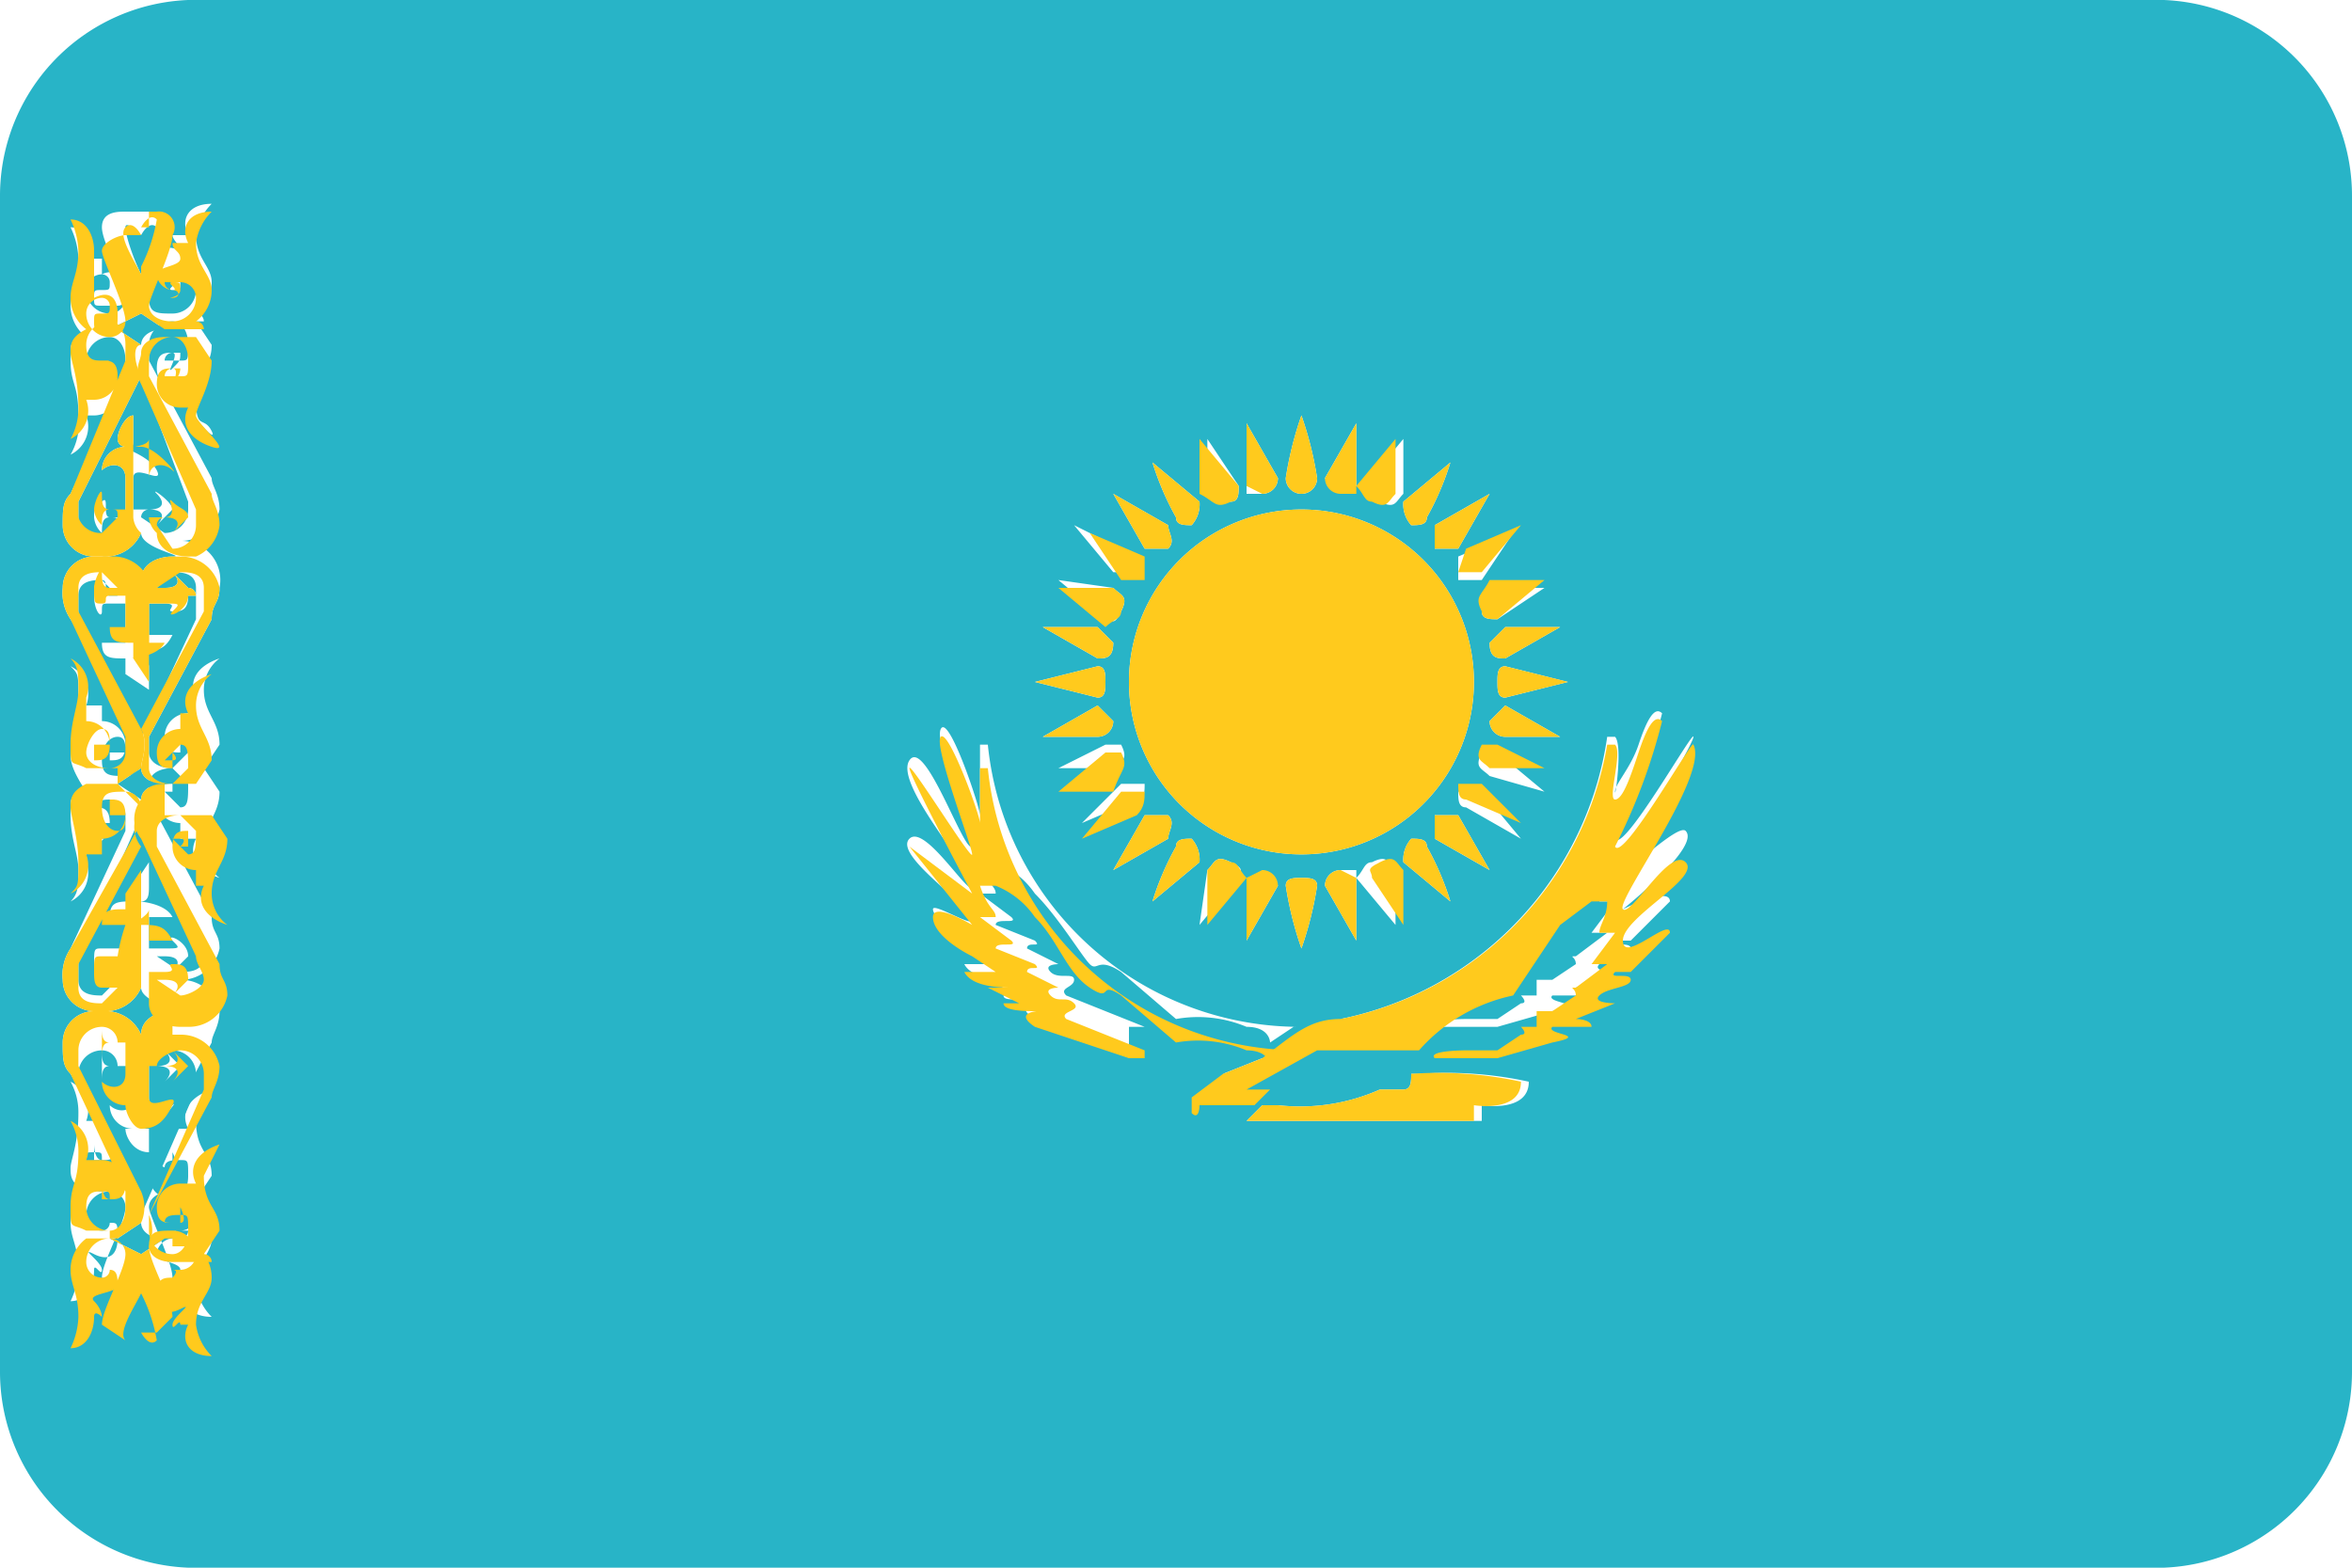 <svg xmlns="http://www.w3.org/2000/svg" viewBox="0 0 30 20"><defs><style>.cls-1{fill:#28b4c7;}.cls-2{fill:#ffca1d;}.cls-3{fill:#04b0c7;}</style></defs><title>kz</title><g id="Layer_7" data-name="Layer 7"><path class="cls-1" d="M1.3,7.1a.5.5,0,0,1,.5.3c0-.2.2-.3.4-.3s-.4-.1-.4-.3A.5.5,0,0,1,1.3,7.1Z"/><path class="cls-1" d="M1.5,15.8H1.4l.4.2.3-.2h0c-.2,0-.3-.1-.3-.2Z"/><path class="cls-1" d="M2,2.9c-.1-.1-.2.1-.2.1s-.2-.2-.2-.1.1.4.2.6A2.1,2.1,0,0,0,2,2.9Z"/><path class="cls-1" d="M1.6,14.4h.1a.3.3,0,0,1-.3-.3c.1.1.3.1.3-.1v-.4H1.4c-.1,0-.1.1-.1.2v-.2h0v-.2c0,.1,0,.2.1.2h.1a.2.2,0,0,0-.2-.2.3.3,0,0,0-.3.3v.2l.8,1.6.7-1.6v-.2a.3.3,0,0,0-.3-.3c-.1,0-.3.1-.3.2h.1c.2,0,.2-.1.1-.2l.2.2h0l-.2.2c.1-.1.1-.2-.1-.2H1.9v.4c0,.2.2.2.3.1s-.2.3-.4.3h.1v.3C1.7,14.7,1.6,14.5,1.6,14.4Z"/><path class="cls-1" d="M1.8,4l-.4.2h.1l.3.2c0-.1.1-.2.3-.2h0Z"/><path class="cls-1" d="M1,6.6a.3.3,0,0,0,.3.3l.2-.2c0-.1,0-.1-.1-.1s-.1.1-.1.2a.3.3,0,0,1-.1-.2h0c0-.1,0-.1.1-.2s0,.2.1.2h.2V6.1c0-.2-.2-.2-.3-.1a.3.3,0,0,1,.3-.3.1.1,0,0,1-.1-.1c0-.1.1-.3.2-.3v.3c0,.1,0,.1-.1.1s.3.1.4.3-.3-.1-.3.1v.4h.2c.2,0,.2-.1.1-.2s.2.1.2.2h0l-.2.2c.1-.1.1-.2-.1-.2a.1.1,0,0,0-.1.1l.3.2a.3.3,0,0,0,.3-.3V6.4L1.8,4.8,1,6.4Z"/><path class="cls-1" d="M1.6,8.6V8.4c-.2,0-.3,0-.3-.2h.3V7.7H1.4c-.1,0-.1,0-.1.1s-.1,0-.1-.2h0c0-.1,0-.2.1-.2s0,.2.1.2h.1l-.2-.2c-.1,0-.3,0-.3.2v.3l.8,1.5.7-1.5V7.5c0-.2-.2-.2-.3-.2L2,7.5h.1c.2,0,.2-.1.1-.2l.2.2a.1.1,0,0,1,.1.1H2.4c0,.2-.1.2-.2.2s.1-.1-.1-.1H1.9v.4h.3c-.1.2-.2.2-.4.2s.1.1.1.2v.3Z"/><path class="cls-1" d="M1.3,12.9a.5.5,0,0,1,.5.3c0-.2.2-.3.4-.3s-.4-.1-.4-.3A.5.5,0,0,1,1.3,12.9Z"/><path class="cls-1" d="M1.5,10h0l.3.2c0-.1.1-.2.3-.2h0c-.2,0-.3-.1-.3-.2Z"/><path class="cls-1" d="M1.6,17.1h.2s.1.2.2.1a2.1,2.1,0,0,0-.2-.6C1.7,16.7,1.5,17,1.6,17.1Z"/><path class="cls-1" d="M1,12.5c0,.2.2.2.3.2l.2-.2H1.3c-.1,0-.1-.1-.1-.2h0c0-.2,0-.2.1-.2h.3a2.3,2.3,0,0,1,.1-.4H1.4c0-.2.1-.2.3-.2v-.2l.2-.3v.3c0,.1,0,.2-.1.2s.3,0,.4.2H1.9v.4h.2c.2,0,.2,0,.1-.1s.2,0,.2.2h0l-.2.2c.1-.1.1-.2-.1-.2H2l.3.2c.1,0,.3,0,.3-.2s-.1-.2-.1-.3l-.7-1.5L1,12.2Z"/><path class="cls-1" d="M27.4,0H2.6A2.5,2.5,0,0,0,0,2.5v15A2.5,2.5,0,0,0,2.6,20H27.4A2.5,2.5,0,0,0,30,17.5V2.5A2.5,2.5,0,0,0,27.4,0ZM16.6,10.9a2.2,2.2,0,0,1-2.2-2.2,2.2,2.2,0,0,1,4.4,0A2.2,2.2,0,0,1,16.6,10.9Zm.7,1.1-.4-.7a.2.2,0,0,1,.2-.2h.2Zm-.5-.7a4.5,4.5,0,0,1-.2.8,4.5,4.5,0,0,1-.2-.8c0-.1.1-.1.2-.1S16.8,11.2,16.8,11.3Zm-.5,0-.4.7v-.8h.2A.2.2,0,0,1,16.3,11.3ZM14.1,9.5h.2c.1.2,0,.2-.1.3h-.7Zm-.8-.1L14,9l.2.2a.2.2,0,0,1-.2.2Zm1,.6h.3c0,.1,0,.2-.1.2l-.7.3Zm.3.4h.3c.1.1,0,.2,0,.3l-.7.4Zm.4.4c0-.1.1-.1.2-.1a.4.4,0,0,1,.1.3l-.6.5A3.6,3.6,0,0,1,15,10.8Zm.4.3c.1-.1.1-.2.3-.1s.1.1.1.2l-.5.6Zm2.1-.1c.2-.1.2,0,.3.1v.7l-.5-.6C17.4,11.1,17.4,11,17.5,11Zm.5-.3c.1,0,.2,0,.2.1a3.6,3.6,0,0,1,.3.7l-.6-.5A.4.4,0,0,1,18,10.7Zm.3,0v-.3h.3l.4.7Zm.4-.4c-.1,0-.1-.1-.1-.2h.3l.5.6Zm.3-.4c-.1-.1-.2-.1-.1-.3h.2l.6.5Zm.2-.5a.2.2,0,0,1-.2-.2l.2-.2.7.4Zm0-.5c-.1,0-.1-.1-.1-.2s0-.2.1-.2l.8.2Zm0-.5c-.1,0-.2,0-.2-.2l.2-.2h.7Zm-.1-.5c-.1,0-.2,0-.2-.1s0-.2.1-.3h.7Zm-.2-.5h-.3V7.1l.7-.3ZM18.6,7h-.3V6.7l.7-.4Zm-.1-1.1a3.6,3.6,0,0,1-.3.7c0,.1-.1.1-.2.1a.4.4,0,0,1-.1-.3Zm-1.1.3.5-.6v.7c-.1.1-.1.2-.3.1S17.4,6.3,17.4,6.2Zm-.5-.1.4-.7v.8h-.2A.2.2,0,0,1,16.9,6.1Zm-.3-.8a4.5,4.5,0,0,1,.2.8.2.2,0,0,1-.4,0A4.5,4.5,0,0,1,16.6,5.3Zm-.7.1.4.7a.2.2,0,0,1-.2.2h-.2Zm-.1.8c0,.1,0,.2-.1.2s-.2,0-.3-.1V5.6Zm-.5.2a.4.4,0,0,1-.1.3c-.1,0-.2,0-.2-.1a3.6,3.6,0,0,1-.3-.7Zm-.4.3c0,.1.1.2,0,.3h-.3l-.4-.7Zm-.4.4v.2h-.3l-.5-.6Zm-.3.4c.1.1.2.1.1.3s-.1.1-.2.1l-.6-.5ZM14,8l.2.2c0,.2-.1.2-.2.2L13.3,8Zm0,.5c.1,0,.1.1.1.2s0,.2-.1.2l-.8-.2ZM2.8,7.5c0,.2-.1.2-.1.4L1.9,9.4v.2c0,.1.1.2.3.2l.2-.2c0-.2,0-.3-.1-.3l-.2.2h.1c.1,0,0-.1,0-.1h.1v.2h0c-.1,0-.2,0-.2-.2a.3.3,0,0,1,.3-.3h0V8.9h.1c-.1-.2,0-.4.3-.5a.5.5,0,0,0-.2.4c0,.3.2.4.2.7l-.2.3h0l.2.3c0,.3-.2.4-.2.7a.5.5,0,0,0,.2.4c-.3-.1-.4-.3-.3-.5H2.3v-.2h0a.3.3,0,0,1-.3-.3c0-.2.1-.2.2-.2h0v.2H2.2s.1-.1,0-.1H2.1l.2.2c.1,0,.1-.1.1-.3l-.2-.2c-.2,0-.3.1-.3.2v.2l.8,1.5c0,.2.1.2.1.4a.5.5,0,0,1-.5.4.5.5,0,0,1,.5.4c0,.2-.1.3-.1.4l-.8,1.5v.2a.3.3,0,0,0,.3.3c.1,0,.2-.1.2-.3s0-.2-.1-.2-.2,0-.2.1h.1c.1,0,0-.2,0-.2v.2H2.2c-.1,0-.2,0-.2-.2a.3.3,0,0,1,.3-.3h.1c-.1-.2,0-.4.3-.5l-.2.4c0,.4.2.4.2.7l-.2.3a.1.1,0,0,1,.1.1H2.5a.5.5,0,0,1,.2.4c0,.2-.2.3-.2.6a.7.7,0,0,0,.2.4c-.3,0-.4-.2-.3-.4H2.3c0-.1,0,0-.1,0s.1-.1.1-.2-.3-.1-.3-.2.1-.2.2-.2h0c.1,0,.1-.1,0-.1h.2a.1.1,0,0,1-.1.1H2.2s.1-.1,0-.1h.1a.2.2,0,0,0,.2-.2.3.3,0,0,0-.3-.3c-.2,0-.3.1-.3.2s.3.7.3.9l-.2.2H1.6l-.3-.2c0-.2.3-.7.3-.9a.2.2,0,0,0-.2-.2.3.3,0,0,0-.3.3.2.2,0,0,0,.2.2.1.1,0,0,0,.1-.1h0c.1,0,.1,0,.1.2s-.1.3-.3.2.1.1.1.2-.1-.1-.1,0h0c0,.2-.1.4-.3.4a1,1,0,0,0,.1-.4c0-.3-.1-.4-.1-.6a.5.5,0,0,1,.2-.4h0c-.2-.1-.2-.2-.2-.3s.1-.3.1-.7a.8.8,0,0,0-.1-.4.4.4,0,0,1,.2.5h.1a.3.3,0,0,1,.3.3c0,.2-.1.2-.2.2H1.2v-.2s0,.2.1.2h0c0-.1,0-.1-.1-.1s-.2,0-.2.2a.3.3,0,0,0,.3.3c.1,0,.2-.1.2-.3v-.2L.9,13.7c-.1-.1-.1-.2-.1-.4a.4.4,0,0,1,.4-.4.4.4,0,0,1-.4-.4.6.6,0,0,1,.1-.4l.7-1.5v-.2a.2.2,0,0,0-.2-.2c-.2,0-.3.1-.3.2s.1.3.2.3.1-.1.1-.2H1.2v-.2h0c.1,0,.2,0,.2.2a.3.3,0,0,1-.3.3h0v.2H1.1a.4.4,0,0,1-.2.5c.1-.1.1-.2.1-.4s-.1-.4-.1-.7,0-.2.2-.3h0C.9,9.8.9,9.7.9,9.6s.1-.4.1-.7,0-.3-.1-.4a.4.4,0,0,1,.2.5h.2v.2h0a.3.3,0,0,1,.3.3c0,.2-.1.2-.2.2h0V9.6h.2c0-.1,0-.2-.1-.2s-.2.1-.2.3.1.2.3.2a.2.2,0,0,0,.2-.2V9.4L.9,7.9a.6.6,0,0,1-.1-.4.4.4,0,0,1,.4-.4.4.4,0,0,1-.4-.4c0-.2,0-.3.1-.4l.7-1.5V4.6c0-.2-.1-.3-.2-.3a.3.3,0,0,0-.3.3c0,.2.1.2.2.2h.1c-.1,0-.1.2-.1.2s-.1-.1-.1-.2h.1c.1,0,.2,0,.2.2a.3.3,0,0,1-.3.3H1.1a.4.4,0,0,1-.2.5A.8.8,0,0,0,1,5.3c0-.4-.1-.4-.1-.7s0-.2.2-.3h0a.5.5,0,0,1-.2-.4c0-.2.1-.3.1-.6a1,1,0,0,0-.1-.4c.2,0,.3.2.3.4h.1v.2c.2-.1.3.1.3.2s0,.2-.1.2H1.3c-.1,0-.1,0-.1-.1h0c0-.1,0-.1.1-.1h0c.1,0,.1,0,.1-.1a.1.1,0,0,0-.1-.1.2.2,0,0,0-.2.2.3.3,0,0,0,.3.3.2.2,0,0,0,.2-.2c0-.2-.3-.7-.3-.9s.2-.2.3-.2H2a.2.2,0,0,1,.2.2c0,.2-.3.7-.3.9s.1.2.3.2a.3.3,0,0,0,.3-.3.2.2,0,0,0-.2-.2H2.1a.1.1,0,0,0,.1.1c.1,0,0-.1,0-.1s.1,0,.1.1h0c0,.1,0,.1-.1.1s.1-.1,0-.1h0c-.1,0-.2,0-.2-.2s.1-.3.3-.2-.1-.1-.1-.2h.2c-.1-.2,0-.4.3-.4a.7.7,0,0,0-.2.4c0,.3.2.4.2.6a.5.5,0,0,1-.2.4.1.1,0,0,1,.1.1H2.5l.2.3c0,.3-.2.3-.2.7s.1.2.2.4-.4-.3-.3-.5H2.3A.3.3,0,0,1,2,4.7c0-.2.1-.2.2-.2h.1c0,.1,0,.1-.1.2s.1-.2,0-.2a.1.1,0,0,0-.1.1h.2c.1,0,.1,0,.1-.2s-.1-.3-.2-.3a.3.3,0,0,0-.3.3v.2l.8,1.5c0,.1.1.2.1.4a.5.5,0,0,1-.5.4A.5.5,0,0,1,2.8,7.5Zm11.6,5.9L13.2,13c-.3-.2.1-.1,0-.2s-.4,0-.4-.1H13l-.4-.2h.3c-.1,0-.5,0-.6-.2h.4l-.3-.2c-.2-.1-.5-.4-.5-.5s.6.3.5.1-1-.8-.8-1,.8.8.8.6-1-1.3-.8-1.6.7,1.2.8,1.1-.5-1.3-.4-1.5.5,1,.5,1.1V9.5h.1a4,4,0,0,0,4,3.6h-.1l-.3.2s0-.2-.3-.2A1.6,1.6,0,0,0,15,13l-.7-.6c-.3-.2-.3,0-.4-.1s-.4-.6-.7-.9a1.1,1.1,0,0,0-.5-.4h-.2c.1.3.2.3.2.4h-.2l.4.3c.1.1-.2,0-.2.1l.5.2c.1.1-.1,0-.1.1h0l.4.2s-.2,0-.1.1.3,0,.3.1-.2.1-.1.2l1,.4h-.2Zm4.5.7v.2H15.9l.2-.2h.2a2.5,2.5,0,0,0,1.3-.2h.3c.1,0,.1-.1.1-.2h.1a4.9,4.9,0,0,1,1.4.1C19.5,14.2,18.9,14.1,18.9,14.1Zm2.6-3.5c.2.2-.8,1-.8,1s.6-.3.6-.1l-.5.5h-.2c-.1.1.2,0,.2.1s-.3.1-.4.2.2.1.2.1l-.5.2s.2,0,.2.1h-.5c-.1.1.5.1,0,.2l-.7.2h-.8c-.1-.1.4-.1.4-.1h.4l.3-.2c.1,0,0-.1,0-.1h.2v-.2h.2l.3-.2c0-.1-.1-.1,0-.1l.4-.3h-.2l.3-.4h-.2c0-.1.1-.2.1-.4h-.2l-.4.3-.6.9a2.2,2.2,0,0,0-1.2.7H16.8l-.9.5h.3l-.2.2h-.7s0,.2-.1.1V14l.4-.3.5-.2c.4-.3.6-.5,1-.5a4.3,4.3,0,0,0,3.4-3.6h.1c.1.1,0,.8,0,.7s.2-.3.3-.6.2-.5.3-.4a7.6,7.6,0,0,1-.6,1.6c.1.2,1-1.4,1-1.3s-.9,1.6-.9,1.7S21.4,10.5,21.5,10.6Z"/><path class="cls-2" d="M2.2,12.9c-.2,0-.4.1-.4.3v1.2H1.8c.2,0,.3-.1.4-.3s-.3.1-.3-.1v-.4h.2c.2,0,.2.1.1.2l.2-.2h0l-.2-.2c.1.1.1.2-.1.2H2c0-.1.2-.2.3-.2a.3.3,0,0,1,.3.3v.2l-.7,1.6a.5.5,0,0,1,0,.4c0,.1.1.2.3.2h.5a.1.1,0,0,0-.1-.1l.2-.3c0-.3-.2-.3-.2-.7l.2-.4c-.3.1-.4.3-.3.5H2.3a.3.3,0,0,0-.3.3c0,.2.1.2.2.2h.1v-.2s.1.2,0,.2H2.1c0-.1.1-.1.2-.1s.1,0,.1.2-.1.3-.2.3a.3.3,0,0,1-.3-.3v-.2l.8-1.5c0-.1.1-.2.1-.4a.5.5,0,0,0-.5-.4H2.2Z"/><path class="cls-2" d="M1.4,15.8h.1l.3-.2a.5.5,0,0,0,0-.4L1,13.6v-.2a.3.3,0,0,1,.3-.3.2.2,0,0,1,.2.2H1.4c-.1,0-.1-.1-.1-.2v.2h0v.2c0-.1,0-.2.1-.2h.2v.4c0,.2-.2.2-.3.1a.3.3,0,0,0,.3.3H1.6c0,.1.1.3.2.3V13.2a.5.5,0,0,0-.5-.3H1.2a.4.4,0,0,0-.4.4c0,.2,0,.3.1.4l.7,1.5v.2c0,.2-.1.3-.2.3a.3.3,0,0,1-.3-.3c0-.2.1-.2.2-.2s.1,0,.1.1h0c-.1,0-.1-.2-.1-.2v.2h.1c.1,0,.2,0,.2-.2a.3.3,0,0,0-.3-.3H1.1a.4.4,0,0,0-.2-.5.8.8,0,0,1,.1.4c0,.4-.1.4-.1.7s0,.2.2.3h.3Z"/><path class="cls-2" d="M2.2,15.8H2.1l-.3.2v.5a2.1,2.1,0,0,1,.2.6c-.1.1-.2-.1-.2-.1H2l.2-.2c0-.2-.3-.7-.3-.9s.1-.2.3-.2a.3.3,0,0,1,.3.3.2.2,0,0,1-.2.2H2.2c.1,0,0,.1,0,.1h.1a.1.1,0,0,0,.1-.1H2.2c.1,0,.1.1,0,.1h0c-.1,0-.2,0-.2.2s.1.3.3.2-.1.1-.1.2.1-.1.1,0h.1c-.1.2,0,.4.3.4a.7.7,0,0,1-.2-.4c0-.3.2-.4.2-.6a.5.5,0,0,0-.2-.4H2.2Z"/><path class="cls-2" d="M1.9,17.1H1.6c-.1-.1.1-.4.2-.6V16l-.4-.2H1.1a.5.5,0,0,0-.2.4c0,.2.1.3.1.6a1,1,0,0,1-.1.4c.2,0,.3-.2.3-.4h0c0-.1.1,0,.1,0s0-.1-.1-.2.3-.1.3-.2,0-.2-.1-.2h0a.1.1,0,0,1-.1.1.2.2,0,0,1-.2-.2.3.3,0,0,1,.3-.3.2.2,0,0,1,.2.2c0,.2-.3.7-.3.9l.3.2h.3Z"/><path class="cls-2" d="M2.2,7.1c-.2,0-.4.1-.4.3V8.6c0-.1,0-.2-.1-.2s.3,0,.4-.2H1.9V7.7h.2c.2,0,.2,0,.1.1s.2,0,.2-.2h.1a.1.1,0,0,0-.1-.1l-.2-.2c.1.1.1.2-.1.2H2l.3-.2c.1,0,.3,0,.3.2v.3L1.8,9.3c.1.2,0,.4,0,.5s.1.2.3.2h.4l.2-.3c0-.3-.2-.4-.2-.7a.5.5,0,0,1,.2-.4c-.3.1-.4.3-.3.5H2.3v.2h0a.3.3,0,0,0-.3.3c0,.2.1.2.2.2h0V9.6H2.2s.1.1,0,.1H2.1l.2-.2c.1,0,.1.1.1.3l-.2.2c-.2,0-.3-.1-.3-.2V9.4l.8-1.5c0-.2.1-.2.1-.4a.5.5,0,0,0-.5-.4H2.2Z"/><path class="cls-2" d="M1.5,10h0l.3-.2c0-.1.1-.3,0-.5L1,7.8V7.5c0-.2.2-.2.3-.2l.2.2H1.4c-.1,0-.1-.1-.1-.2s-.1.1-.1.2h0c0,.2,0,.2.1.2s0-.1.1-.1h.2v.4H1.4c0,.2.1.2.3.2v.2l.2.3V7.4a.5.5,0,0,0-.5-.3H1.2a.4.4,0,0,0-.4.4.6.6,0,0,0,.1.4l.7,1.5v.2a.2.2,0,0,1-.2.2c-.2,0-.3-.1-.3-.2s.1-.3.2-.3.1.1.1.2H1.2v.2h0c.1,0,.2,0,.2-.2a.3.3,0,0,0-.3-.3h0V8.9H1.1a.4.4,0,0,0-.2-.5c.1.1.1.2.1.4s-.1.4-.1.7,0,.2.2.3h.4Z"/><path class="cls-2" d="M1.3,7.1a.5.5,0,0,0,.5-.3.3.3,0,0,1-.1-.2V5.3c-.1,0-.2.2-.2.3a.1.1,0,0,0,.1.1.3.3,0,0,0-.3.3c.1-.1.3-.1.3.1v.4H1.4c-.1,0-.1-.1-.1-.2s-.1.1-.1.2h0a.3.3,0,0,0,.1.2c0-.1,0-.2.1-.2s.1,0,.1.1l-.2.2A.3.3,0,0,1,1,6.6V6.4l.8-1.6c-.1-.2-.1-.4,0-.4l-.3-.2H1.1c-.2.1-.2.2-.2.3s.1.3.1.7a.8.8,0,0,1-.1.4.4.4,0,0,0,.2-.5h.1a.3.3,0,0,0,.3-.3c0-.2-.1-.2-.2-.2H1.2c0,.1,0,.1.1.2s0-.2.1-.2H1.3c-.1,0-.2,0-.2-.2a.3.3,0,0,1,.3-.3c.1,0,.2.1.2.3v.2L.9,6.3c-.1.1-.1.2-.1.4a.4.4,0,0,0,.4.4Z"/><path class="cls-2" d="M2.8,6.7c0-.2-.1-.3-.1-.4L1.9,4.8V4.6a.3.3,0,0,1,.3-.3c.1,0,.2.1.2.3s0,.2-.1.2H2.1a.1.1,0,0,1,.1-.1c.1,0,0,.2,0,.2s.1-.1.1-.2H2.2c-.1,0-.2,0-.2.2a.3.3,0,0,0,.3.3h.1c-.1.2,0,.4.3.5s-.2-.3-.2-.4.2-.4.2-.7l-.2-.3H2.1c-.2,0-.3.1-.3.2s-.1.2,0,.4l.7,1.6v.2a.3.3,0,0,1-.3.3L2,6.7a.1.1,0,0,1,.1-.1c.2,0,.2.1.1.2l.2-.2h0c0-.1-.1-.1-.2-.2s.1.2-.1.2H1.9V6.1c0-.2.2-.2.3-.1s-.2-.3-.4-.3.1,0,.1-.1v1a.3.3,0,0,0,.1.2c0,.2.2.3.4.3h.1A.5.5,0,0,0,2.8,6.7Z"/><path class="cls-2" d="M1.3,12.9a.5.5,0,0,0,.5-.3V11.1l-.2.3v.2c-.2,0-.3,0-.3.2h.3a2.3,2.3,0,0,0-.1.4H1.3c-.1,0-.1,0-.1.2h0c0,.1,0,.2.1.2h.2l-.2.2c-.1,0-.3,0-.3-.2v-.3l.8-1.5a.4.4,0,0,1,0-.5L1.5,10H1.1c-.2.1-.2.2-.2.3s.1.4.1.7,0,.3-.1.4a.4.4,0,0,0,.2-.5h.2v-.2h0a.3.3,0,0,0,.3-.3c0-.2-.1-.2-.2-.2h0v.2h.2c0,.1,0,.2-.1.2s-.2-.1-.2-.3.1-.2.3-.2a.2.2,0,0,1,.2.2v.2L.9,12.1a.6.6,0,0,0-.1.4.4.4,0,0,0,.4.4Z"/><path class="cls-2" d="M2.1,10h0c-.2,0-.3.1-.3.2a.4.4,0,0,0,0,.5l.7,1.5c0,.1.1.2.1.3s-.2.2-.3.2L2,12.5h.1c.2,0,.2.1.1.2l.2-.2h0c0-.2-.1-.2-.2-.2s.1.1-.1.1H1.9v-.4h.3c-.1-.2-.2-.2-.4-.2s.1-.1.1-.2v1.2c0,.2.2.3.4.3h.1a.5.5,0,0,0,.5-.4c0-.2-.1-.2-.1-.4l-.8-1.5v-.2c0-.1.1-.2.3-.2l.2.2c0,.2,0,.3-.1.3l-.2-.2h.1c.1,0,0,.1,0,.1h.1v-.2h0c-.1,0-.2,0-.2.2a.3.3,0,0,0,.3.3h0v.2h.1c-.1.2,0,.4.3.5a.5.5,0,0,1-.2-.4c0-.3.2-.4.2-.7l-.2-.3H2.1Z"/><path class="cls-2" d="M1.9,2.9H1.8s.1-.2.2-.1a2.1,2.1,0,0,1-.2.6V4l.3.2h.5a.1.1,0,0,0-.1-.1.5.5,0,0,0,.2-.4c0-.2-.2-.3-.2-.6a.7.7,0,0,1,.2-.4c-.3,0-.4.2-.3.4H2.2c0,.1.1.1.1.2s-.3.1-.3.2.1.2.2.2h0c.1,0,.1.1,0,.1s.1,0,.1-.1h0c0-.1,0-.1-.1-.1s.1.1,0,.1a.1.1,0,0,1-.1-.1h.2a.2.2,0,0,1,.2.2.3.3,0,0,1-.3.3c-.2,0-.3-.1-.3-.2s.3-.7.3-.9A.2.2,0,0,0,2,2.7H1.9Z"/><path class="cls-2" d="M1.4,4.2h0L1.8,4V3.5c-.1-.2-.3-.5-.2-.6s.2.1.2.1H1.6c-.1,0-.3.1-.3.2s.3.7.3.9a.2.2,0,0,1-.2.2.3.3,0,0,1-.3-.3.2.2,0,0,1,.2-.2.1.1,0,0,1,.1.1c0,.1,0,.1-.1.1h0c-.1,0-.1,0-.1.1h0c0,.1,0,.1.1.1h.1c.1,0,.1,0,.1-.2s-.1-.3-.3-.2V3.2H1.2c0-.2-.1-.4-.3-.4a1,1,0,0,1,.1.4c0,.3-.1.4-.1.6a.5.5,0,0,0,.2.4h.3Z"/><path class="cls-3" d="M1.4,12.5h0Z"/><path class="cls-2" d="M14.6,13.4l-1-.4c-.1-.1.2-.1.1-.2s-.2,0-.3-.1.1-.1.1-.1l-.4-.2h0c0-.1.2,0,.1-.1l-.5-.2c0-.1.3,0,.2-.1l-.4-.3h.2c0-.1-.1-.1-.2-.4h.2a1.1,1.1,0,0,1,.5.4c.3.3.4.7.7.9s.1-.1.4.1l.7.6a1.6,1.6,0,0,1,.9.1c.3,0,.3.2.3.2l.3-.2h.1a4,4,0,0,1-4-3.6h-.1v.7c0-.1-.4-1.2-.5-1.1s.4,1.4.4,1.5-.8-1.2-.8-1.1.8,1.6.8,1.6-.8-.6-.8-.6.8,1,.8,1-.5-.3-.5-.1.3.4.5.5l.3.2h-.4c.1.2.5.2.6.2h-.3l.4.2h-.2c0,.1.3.1.4.1s-.3,0,0,.2l1.2.4h.2Z"/><path class="cls-2" d="M18,13.7c0,.1,0,.2-.1.2h-.3a2.5,2.5,0,0,1-1.3.2h-.2l-.2.2h2.9v-.2s.6.1.6-.3a4.9,4.9,0,0,0-1.4-.1Z"/><path class="cls-2" d="M21.6,9.5c0-.1-.9,1.5-1,1.3a7.6,7.6,0,0,0,.6-1.6c-.1-.1-.2.1-.3.4s-.2.6-.3.6.1-.6,0-.7h-.1A4.3,4.3,0,0,1,17.1,13c-.4,0-.6.2-1,.5l-.5.2-.4.3v.2c.1.1.1-.1.1-.1H16l.2-.2h-.3l.9-.5h1.3a2.2,2.2,0,0,1,1.2-.7l.6-.9.4-.3h.2c0,.2-.1.3-.1.4h.2l-.3.4h.2l-.4.3c-.1,0,0,0,0,.1l-.3.2h-.2v.2h-.2s.1.1,0,.1l-.3.2h-.4s-.5,0-.4.1h.8l.7-.2c.5-.1-.1-.1,0-.2h.5c0-.1-.2-.1-.2-.1l.5-.2s-.3,0-.2-.1.4-.1.4-.2-.3,0-.2-.1h.2l.5-.5c0-.2-.6.4-.6.1s1-.8.8-1-.7.7-.8.6S21.8,9.9,21.6,9.5Zm-5.9,4.4h0Z"/><path class="cls-3" d="M15.7,13.9h0Z"/><path class="cls-2" d="M17.1,6.3h.2V5.4l-.4.7A.2.2,0,0,0,17.1,6.3Z"/><path class="cls-2" d="M17.5,6.4c.2.1.2,0,.3-.1V5.6l-.5.6C17.4,6.3,17.4,6.4,17.5,6.4Z"/><path class="cls-2" d="M18,6.7c.1,0,.2,0,.2-.1a3.6,3.6,0,0,0,.3-.7l-.6.5A.4.4,0,0,0,18,6.7Z"/><path class="cls-2" d="M18.3,7h.3l.4-.7-.7.4Z"/><path class="cls-2" d="M18.6,7.3h.3l.5-.6-.7.3Z"/><path class="cls-2" d="M18.9,7.8c0,.1.1.1.2.1l.6-.5H19C18.9,7.6,18.8,7.6,18.9,7.8Z"/><path class="cls-2" d="M19.2,8l-.2.2c0,.2.1.2.2.2l.7-.4Z"/><path class="cls-2" d="M19.2,8.5c-.1,0-.1.1-.1.2s0,.2.1.2l.8-.2Z"/><path class="cls-2" d="M19.2,9l-.2.2a.2.2,0,0,0,.2.2h.7Z"/><path class="cls-2" d="M19.1,9.5h-.2c-.1.2,0,.2.1.3h.7Z"/><path class="cls-2" d="M18.9,10h-.3c0,.1,0,.2.1.2l.7.3Z"/><path class="cls-2" d="M18.6,10.4h-.3v.3l.7.4Z"/><path class="cls-2" d="M18.5,11.5a3.6,3.6,0,0,0-.3-.7c0-.1-.1-.1-.2-.1a.4.4,0,0,0-.1.3Z"/><path class="cls-2" d="M17.9,11.8v-.7c-.1-.1-.1-.2-.3-.1s-.1.1-.1.2Z"/><path class="cls-2" d="M15.3,11a.4.4,0,0,0-.1-.3c-.1,0-.2,0-.2.1a3.6,3.6,0,0,0-.3.7Z"/><path class="cls-2" d="M14.9,10.4h-.3l-.4.7.7-.4C14.9,10.6,15,10.5,14.9,10.4Z"/><path class="cls-2" d="M14.6,10.1h-.3l-.5.6.7-.3C14.6,10.3,14.6,10.2,14.6,10.1Z"/><path class="cls-2" d="M14.3,9.6h-.2l-.6.5h.7C14.3,9.8,14.4,9.8,14.3,9.6Z"/><path class="cls-2" d="M14.2,9.2,14,9l-.7.4H14A.2.2,0,0,0,14.2,9.2Z"/><path class="cls-2" d="M14.1,8.7c0-.1,0-.2-.1-.2l-.8.2.8.2C14.1,8.9,14.1,8.8,14.1,8.7Z"/><path class="cls-2" d="M14.2,8.2,14,8h-.7l.7.4C14.1,8.4,14.2,8.4,14.2,8.2Z"/><path class="cls-2" d="M14.3,7.8c.1-.2,0-.2-.1-.3h-.7l.6.5C14.2,7.9,14.3,7.9,14.3,7.8Z"/><path class="cls-2" d="M14.3,7.4h.3V7.1l-.7-.3Z"/><path class="cls-2" d="M14.9,7c.1-.1,0-.2,0-.3l-.7-.4.4.7Z"/><path class="cls-2" d="M18.8,8.7a2.2,2.2,0,0,0-4.4,0,2.2,2.2,0,0,0,4.4,0Z"/><path class="cls-2" d="M16.6,6.3a.2.2,0,0,0,.2-.2,4.5,4.5,0,0,0-.2-.8,4.5,4.5,0,0,0-.2.8A.2.2,0,0,0,16.6,6.3Z"/><path class="cls-2" d="M17.1,11.1a.2.2,0,0,0-.2.2l.4.7v-.8Z"/><path class="cls-2" d="M16.4,11.3a4.5,4.5,0,0,0,.2.8,4.5,4.5,0,0,0,.2-.8c0-.1-.1-.1-.2-.1S16.4,11.2,16.4,11.3Z"/><path class="cls-2" d="M15.9,11.2V12l.4-.7a.2.2,0,0,0-.2-.2Z"/><path class="cls-2" d="M15.7,11c-.2-.1-.2,0-.3.1v.7l.5-.6C15.8,11.1,15.8,11,15.7,11Z"/><path class="cls-2" d="M15.2,6.7a.4.4,0,0,0,.1-.3l-.6-.5a3.6,3.6,0,0,0,.3.7C15,6.7,15.1,6.7,15.2,6.7Z"/><path class="cls-2" d="M15.7,6.4c.1,0,.1-.1.1-.2l-.5-.6v.7C15.5,6.4,15.5,6.5,15.7,6.4Z"/><path class="cls-2" d="M16.1,6.3a.2.2,0,0,0,.2-.2l-.4-.7v.8Z"/></g></svg>
